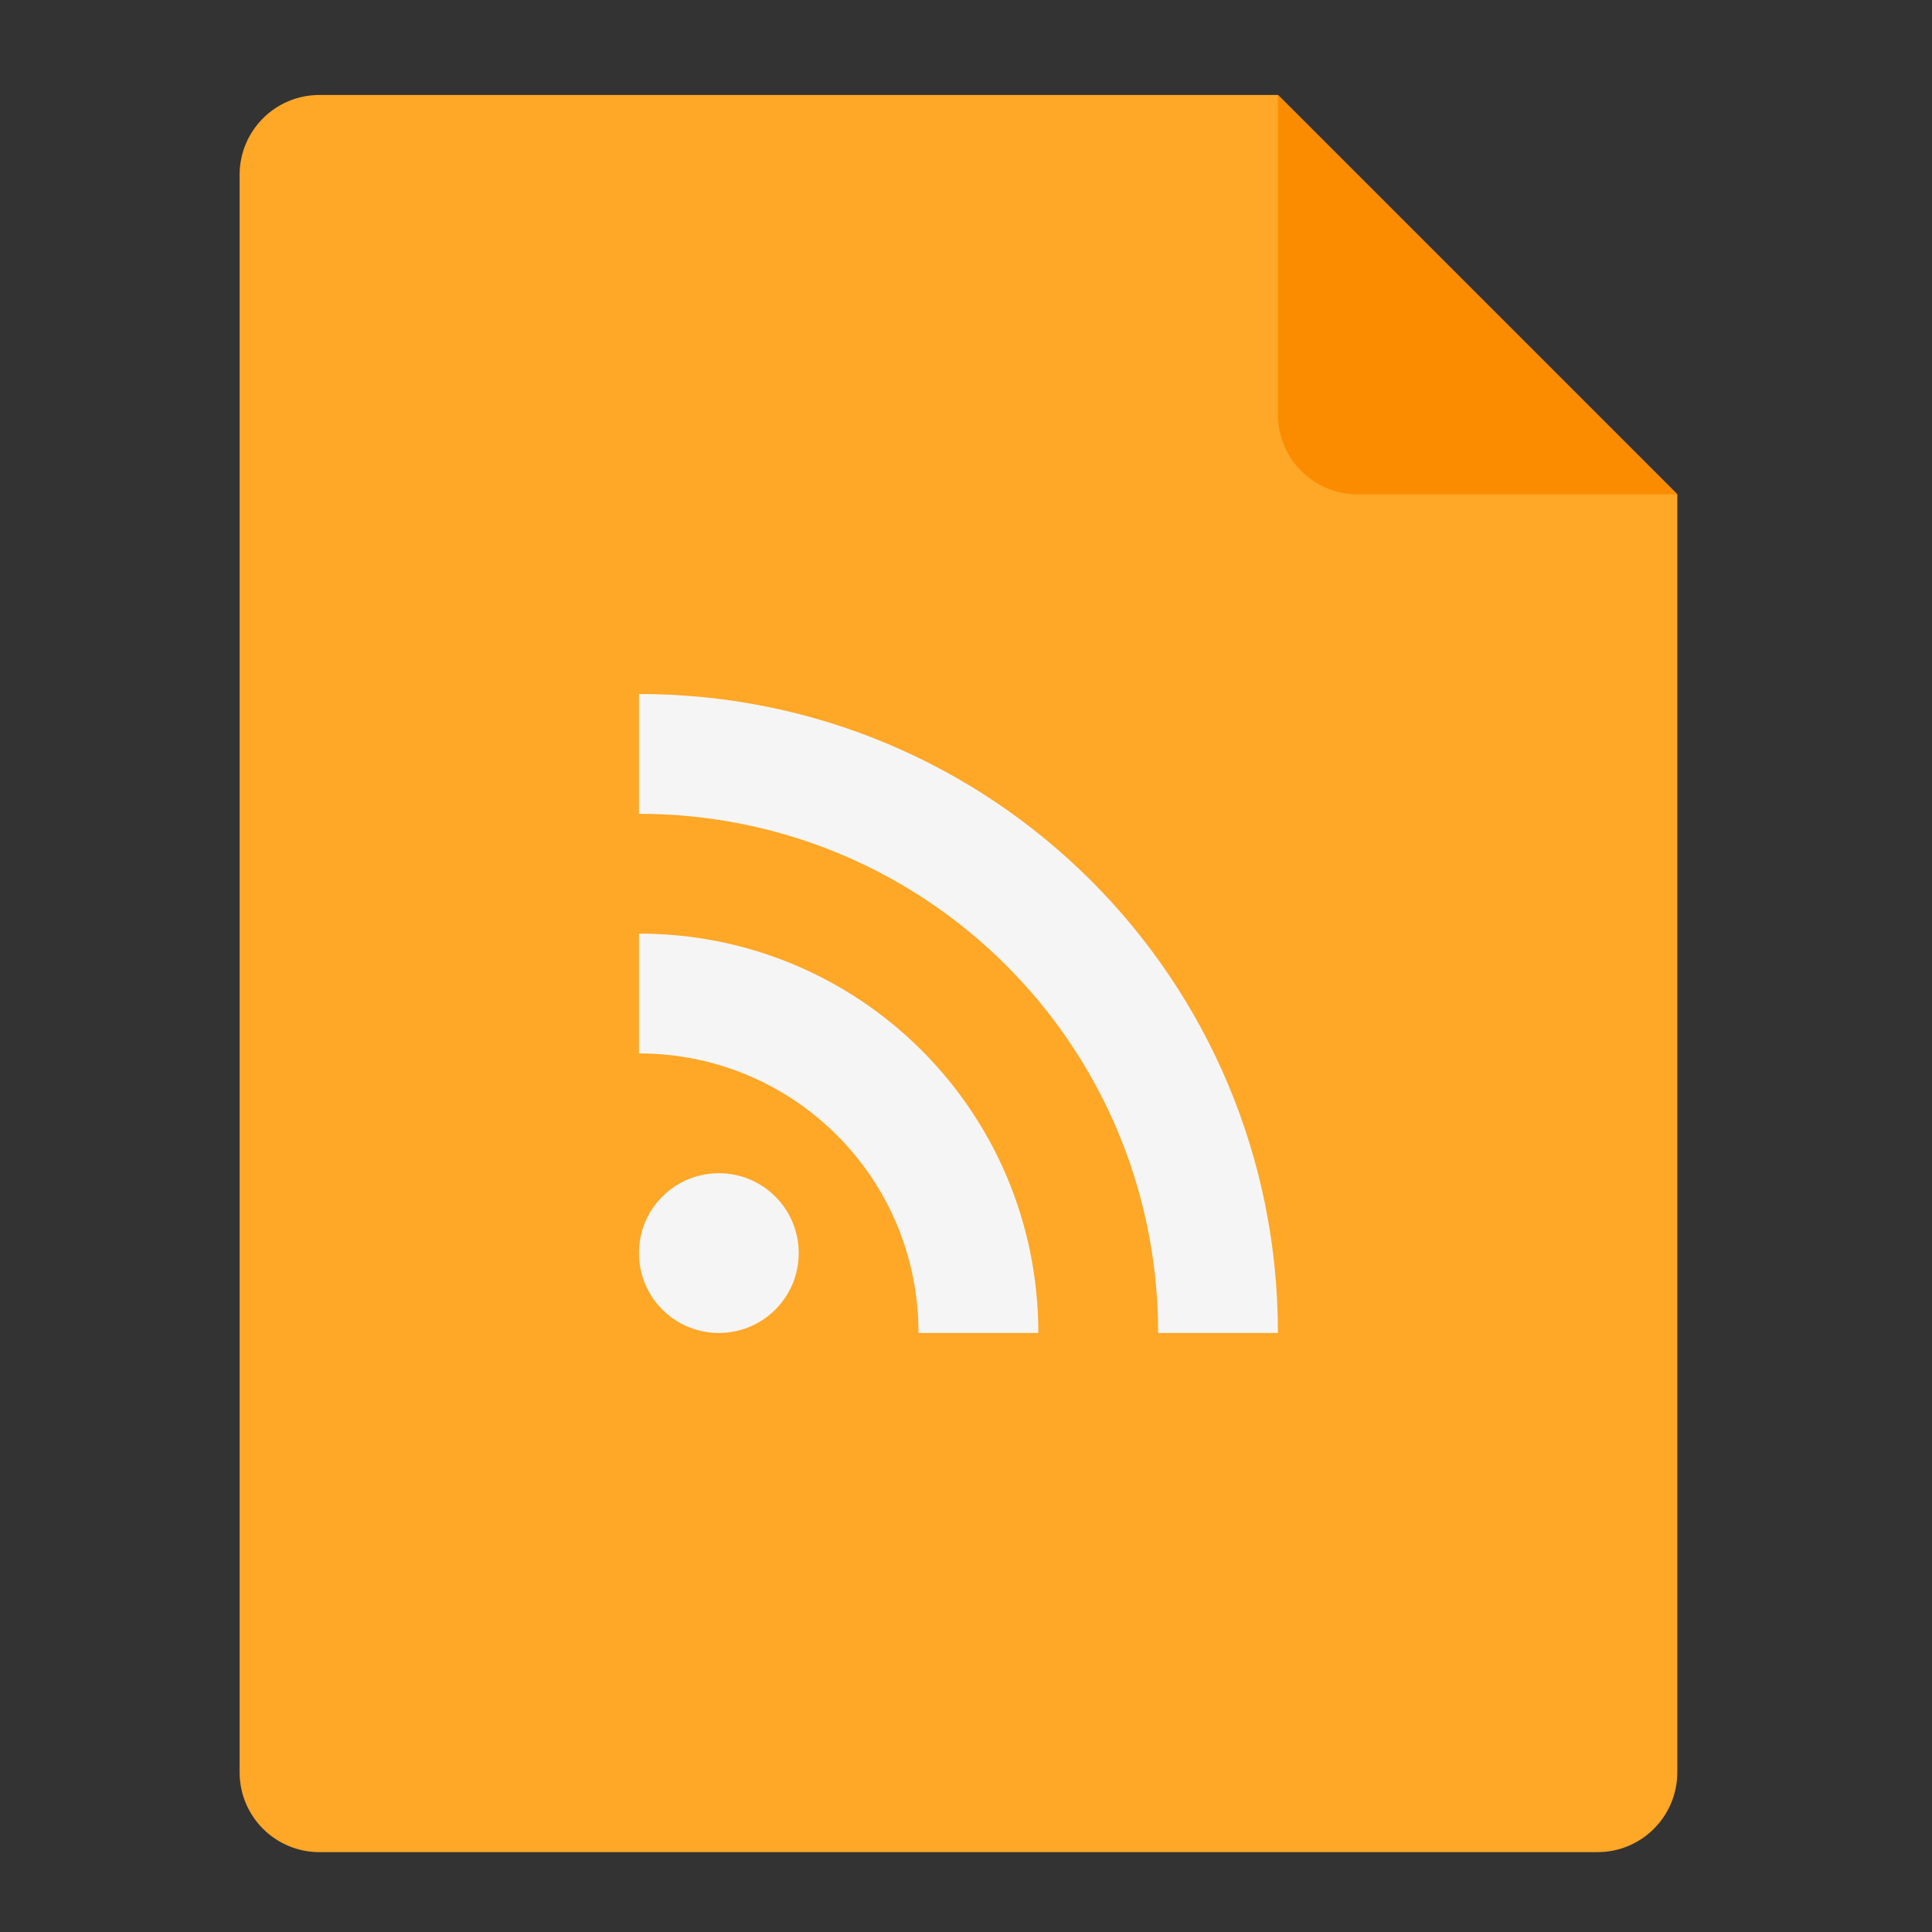 <?xml version="1.0" encoding="UTF-8"?>
<svg xmlns="http://www.w3.org/2000/svg" xmlns:xlink="http://www.w3.org/1999/xlink" width="48px" height="48px" viewBox="0 0 48 48" version="1.1">
<rect x="0" y="0" width="48" height="48" fill="#333333" stroke="none"/>
<g id="surface1">
<path style=" stroke:none;fill-rule:nonzero;fill:rgb(100%,65.49%,14.902%);fill-opacity:1;" d="M 31.75 2.359 L 7.938 2.359 C 6.84 2.359 5.953 3.246 5.953 4.344 L 5.953 44.031 C 5.953 45.129 6.84 46.016 7.938 46.016 L 39.688 46.016 C 40.785 46.016 41.672 45.129 41.672 44.031 L 41.672 12.281 Z M 31.75 2.359 "/>
<path style=" stroke:none;fill-rule:nonzero;fill:rgb(98.431%,54.902%,0%);fill-opacity:1;" d="M 41.672 12.281 L 31.75 2.359 L 31.75 10.297 C 31.75 11.395 32.637 12.281 33.734 12.281 Z M 41.672 12.281 "/>
<path style=" stroke:none;fill-rule:nonzero;fill:rgb(96.078%,96.078%,96.078%);fill-opacity:1;" d="M 17.859 29.148 C 18.957 29.148 19.844 30.035 19.844 31.133 C 19.844 32.23 18.957 33.117 17.859 33.117 C 16.762 33.117 15.875 32.23 15.875 31.133 C 15.875 30.035 16.762 29.148 17.859 29.148 Z M 17.859 29.148 "/>
<path style=" stroke:none;fill-rule:nonzero;fill:rgb(96.078%,96.078%,96.078%);fill-opacity:1;" d="M 15.875 17.242 L 15.875 20.219 C 23.02 20.219 28.773 25.973 28.773 33.117 L 31.75 33.117 C 31.75 24.324 24.668 17.242 15.875 17.242 Z M 15.875 17.242 "/>
<path style=" stroke:none;fill-rule:nonzero;fill:rgb(96.078%,96.078%,96.078%);fill-opacity:1;" d="M 15.875 23.195 L 15.875 26.172 C 19.723 26.172 22.82 29.27 22.82 33.117 L 25.797 33.117 C 25.797 27.621 21.371 23.195 15.875 23.195 Z M 15.875 23.195 "/>
</g>
</svg>
